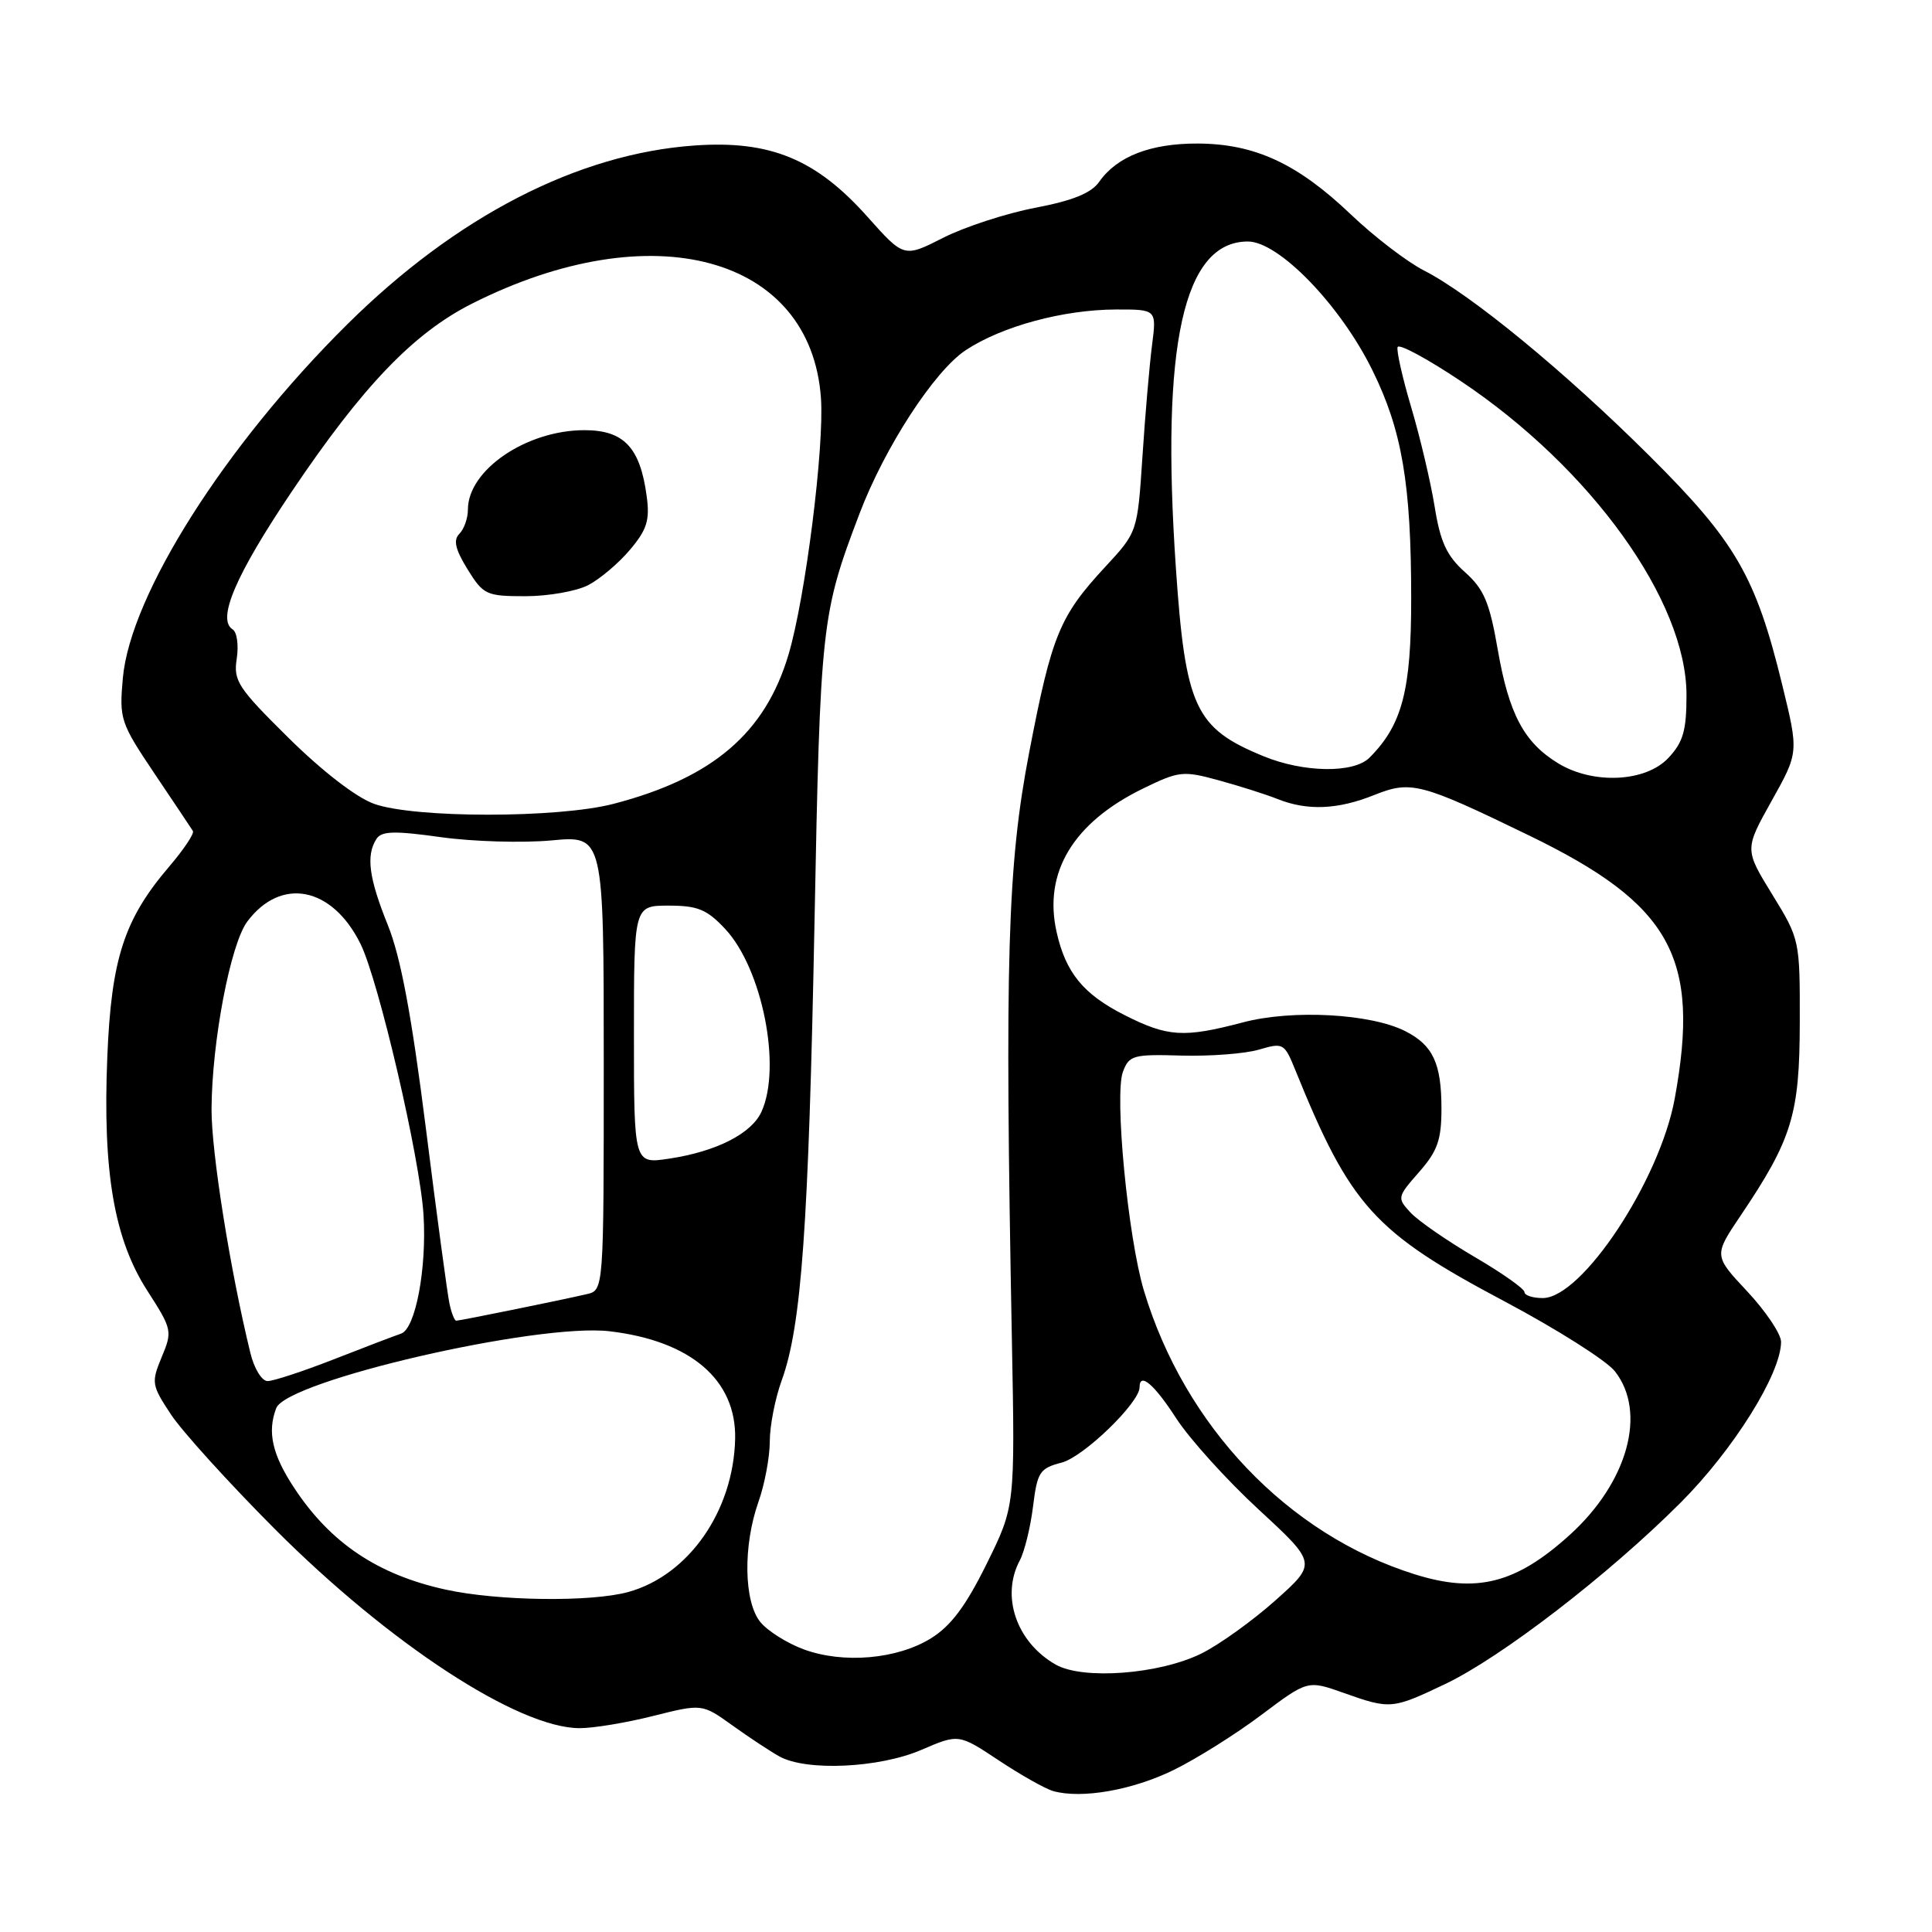 <?xml version="1.0" encoding="UTF-8" standalone="no"?>
<!DOCTYPE svg PUBLIC "-//W3C//DTD SVG 1.1//EN" "http://www.w3.org/Graphics/SVG/1.1/DTD/svg11.dtd" >
<svg xmlns="http://www.w3.org/2000/svg" xmlns:xlink="http://www.w3.org/1999/xlink" version="1.1" viewBox="0 0 256 256">
 <g >
 <path fill="currentColor"
d=" M 155.48 234.55 C 158.51 233.07 163.76 229.78 167.13 227.24 C 173.27 222.63 173.27 222.63 178.02 224.31 C 184.21 226.51 184.47 226.49 191.50 223.14 C 198.95 219.59 213.19 208.62 222.70 199.10 C 229.70 192.09 236.00 182.01 236.00 177.80 C 236.00 176.76 233.99 173.77 231.54 171.14 C 227.07 166.37 227.07 166.37 230.65 161.06 C 237.46 150.95 238.46 147.67 238.48 135.50 C 238.50 124.57 238.48 124.46 234.83 118.52 C 231.16 112.55 231.16 112.55 234.75 106.12 C 238.34 99.70 238.34 99.70 236.16 90.77 C 232.65 76.36 229.99 71.78 218.60 60.44 C 207.37 49.26 194.91 39.02 188.68 35.84 C 186.43 34.69 182.07 31.35 179.00 28.42 C 171.92 21.67 166.27 19.05 158.70 19.02 C 152.45 19.00 148.01 20.72 145.65 24.09 C 144.60 25.59 142.15 26.58 137.19 27.53 C 133.35 28.26 127.86 30.05 124.99 31.50 C 119.78 34.15 119.78 34.15 114.94 28.72 C 108.12 21.07 102.04 18.57 92.02 19.28 C 76.56 20.37 60.44 28.68 45.99 43.00 C 29.82 59.03 17.28 78.80 16.28 89.83 C 15.79 95.28 15.95 95.77 20.47 102.50 C 23.06 106.35 25.35 109.77 25.56 110.11 C 25.77 110.44 24.36 112.55 22.44 114.80 C 16.46 121.79 14.75 127.01 14.22 140.02 C 13.59 155.27 15.12 164.20 19.53 171.04 C 22.81 176.14 22.86 176.39 21.43 179.81 C 20.03 183.18 20.08 183.53 22.65 187.42 C 24.13 189.66 30.33 196.50 36.42 202.61 C 51.59 217.81 68.66 228.97 76.79 228.99 C 78.61 229.00 83.00 228.27 86.56 227.37 C 93.03 225.75 93.03 225.75 97.04 228.62 C 99.25 230.21 102.06 232.06 103.28 232.74 C 106.85 234.72 116.48 234.28 122.08 231.87 C 127.03 229.74 127.03 229.74 132.34 233.26 C 135.26 235.20 138.51 237.03 139.57 237.33 C 143.33 238.38 150.04 237.21 155.48 234.55 Z  M 139.89 220.57 C 134.69 217.61 132.59 211.51 135.13 206.76 C 135.75 205.59 136.54 202.39 136.88 199.63 C 137.45 195.04 137.76 194.56 140.68 193.80 C 143.58 193.05 151.00 185.87 151.00 183.82 C 151.00 181.77 152.93 183.41 155.87 187.96 C 157.64 190.68 162.55 196.12 166.79 200.03 C 174.50 207.15 174.50 207.15 169.00 212.06 C 165.97 214.76 161.56 217.93 159.19 219.10 C 153.64 221.85 143.50 222.62 139.89 220.57 Z  M 106.50 218.55 C 104.30 217.74 101.71 216.11 100.75 214.93 C 98.56 212.24 98.44 204.83 100.50 199.00 C 101.33 196.66 102.00 193.06 102.00 191.00 C 102.00 188.94 102.71 185.28 103.59 182.88 C 106.20 175.67 107.14 162.47 107.92 122.50 C 108.69 82.67 108.83 81.36 113.89 68.06 C 117.23 59.27 123.79 49.17 127.95 46.41 C 132.76 43.23 140.89 41.03 147.88 41.01 C 153.26 41.00 153.26 41.00 152.65 45.75 C 152.31 48.36 151.74 55.00 151.38 60.50 C 150.72 70.50 150.72 70.50 146.47 75.09 C 140.39 81.65 139.36 84.16 136.38 99.66 C 133.49 114.68 133.12 126.98 134.08 177.55 C 134.50 199.60 134.50 199.60 130.73 207.23 C 127.97 212.82 125.99 215.46 123.35 217.09 C 118.87 219.86 111.75 220.48 106.50 218.55 Z  M 59.00 210.62 C 50.06 208.65 43.82 204.47 39.03 197.23 C 36.07 192.76 35.39 189.76 36.60 186.59 C 38.01 182.94 71.21 175.28 80.78 176.40 C 91.54 177.67 97.58 182.85 97.41 190.66 C 97.19 200.21 91.26 208.72 83.28 210.94 C 78.34 212.31 65.93 212.15 59.00 210.62 Z  M 187.45 208.60 C 170.67 203.34 156.97 188.99 151.57 171.00 C 149.45 163.91 147.65 145.13 148.79 142.03 C 149.61 139.83 150.14 139.68 156.58 139.87 C 160.39 139.97 164.99 139.62 166.82 139.08 C 170.04 138.13 170.19 138.22 171.64 141.80 C 178.95 159.83 182.05 163.26 199.36 172.44 C 206.29 176.12 212.86 180.28 213.98 181.70 C 218.26 187.14 215.69 196.44 207.96 203.42 C 200.86 209.84 195.62 211.16 187.45 208.60 Z  M 33.17 179.25 C 30.48 168.22 28.00 152.61 28.03 146.94 C 28.08 137.98 30.54 125.10 32.76 122.12 C 37.22 116.15 44.00 117.47 47.76 125.05 C 50.17 129.91 55.67 153.54 56.12 161.00 C 56.56 168.09 55.05 176.06 53.15 176.71 C 52.24 177.02 48.20 178.56 44.17 180.14 C 40.15 181.71 36.23 183.00 35.46 183.00 C 34.69 183.00 33.67 181.34 33.17 179.25 Z  M 59.56 172.75 C 59.29 171.51 57.88 161.05 56.43 149.50 C 54.53 134.47 53.10 126.82 51.39 122.58 C 48.88 116.35 48.48 113.37 49.87 111.18 C 50.55 110.11 52.21 110.06 58.43 110.93 C 62.67 111.52 69.26 111.71 73.07 111.36 C 80.00 110.71 80.00 110.71 80.00 140.84 C 80.00 170.96 80.00 170.96 77.75 171.48 C 74.38 172.27 60.93 175.00 60.45 175.00 C 60.23 175.00 59.82 173.99 59.56 172.75 Z  M 202.00 171.21 C 202.00 170.77 199.03 168.68 195.39 166.55 C 191.76 164.42 187.95 161.79 186.92 160.69 C 185.10 158.73 185.13 158.62 188.03 155.31 C 190.48 152.52 191.00 151.05 191.00 146.90 C 191.00 140.91 189.88 138.50 186.22 136.64 C 181.65 134.31 171.23 133.74 164.70 135.47 C 156.84 137.54 154.75 137.41 148.98 134.49 C 143.55 131.74 141.21 128.88 140.01 123.52 C 138.22 115.61 142.20 109.00 151.47 104.48 C 156.23 102.16 156.77 102.10 161.50 103.40 C 164.25 104.15 167.77 105.27 169.32 105.89 C 173.26 107.45 177.27 107.28 182.10 105.34 C 186.96 103.40 188.24 103.73 202.56 110.68 C 221.45 119.83 225.34 126.85 221.91 145.57 C 219.92 156.43 209.62 172.00 204.42 172.00 C 203.09 172.00 202.00 171.64 202.00 171.21 Z  M 84.00 137.11 C 84.00 120.00 84.00 120.00 88.60 120.00 C 92.45 120.00 93.67 120.50 96.09 123.09 C 101.01 128.36 103.60 141.39 100.90 147.31 C 99.58 150.22 94.91 152.59 88.64 153.53 C 84.00 154.23 84.00 154.23 84.00 137.11 Z  M 49.59 106.52 C 47.22 105.68 42.74 102.22 38.27 97.81 C 31.52 91.14 30.91 90.22 31.37 87.27 C 31.64 85.49 31.40 83.75 30.83 83.40 C 28.70 82.08 31.23 76.18 38.65 65.15 C 48.05 51.18 54.79 44.14 62.55 40.23 C 86.39 28.20 107.44 33.90 108.78 52.74 C 109.24 59.23 106.72 79.20 104.49 86.71 C 101.40 97.14 94.43 103.09 81.31 106.51 C 73.94 108.43 54.96 108.43 49.59 106.52 Z  M 77.93 77.54 C 79.49 76.73 81.99 74.62 83.49 72.83 C 85.73 70.17 86.12 68.92 85.69 65.76 C 84.83 59.29 82.67 57.00 77.44 57.00 C 69.75 57.00 62.00 62.28 62.00 67.52 C 62.00 68.67 61.49 70.11 60.87 70.73 C 60.04 71.56 60.32 72.78 61.95 75.43 C 64.05 78.82 64.44 79.00 69.63 79.00 C 72.64 79.00 76.37 78.34 77.93 77.54 Z  M 206.46 101.14 C 201.95 98.39 199.94 94.62 198.47 86.13 C 197.37 79.79 196.64 78.06 194.10 75.80 C 191.70 73.65 190.85 71.82 190.10 67.14 C 189.57 63.87 188.18 57.97 187.01 54.03 C 185.84 50.09 185.02 46.47 185.19 45.99 C 185.36 45.50 189.14 47.54 193.58 50.51 C 210.84 62.05 223.47 79.63 223.47 92.10 C 223.47 96.82 223.03 98.34 221.06 100.44 C 218.05 103.64 211.10 103.97 206.46 101.14 Z  M 167.39 100.19 C 158.34 96.47 157.07 93.73 155.80 75.11 C 153.80 45.65 156.82 32.00 165.35 32.00 C 169.45 32.00 177.62 40.44 181.86 49.08 C 185.78 57.03 186.99 64.14 186.99 79.29 C 187.00 91.47 185.80 96.06 181.46 100.40 C 179.37 102.49 172.72 102.39 167.39 100.19 Z "/>
</g>
</svg>